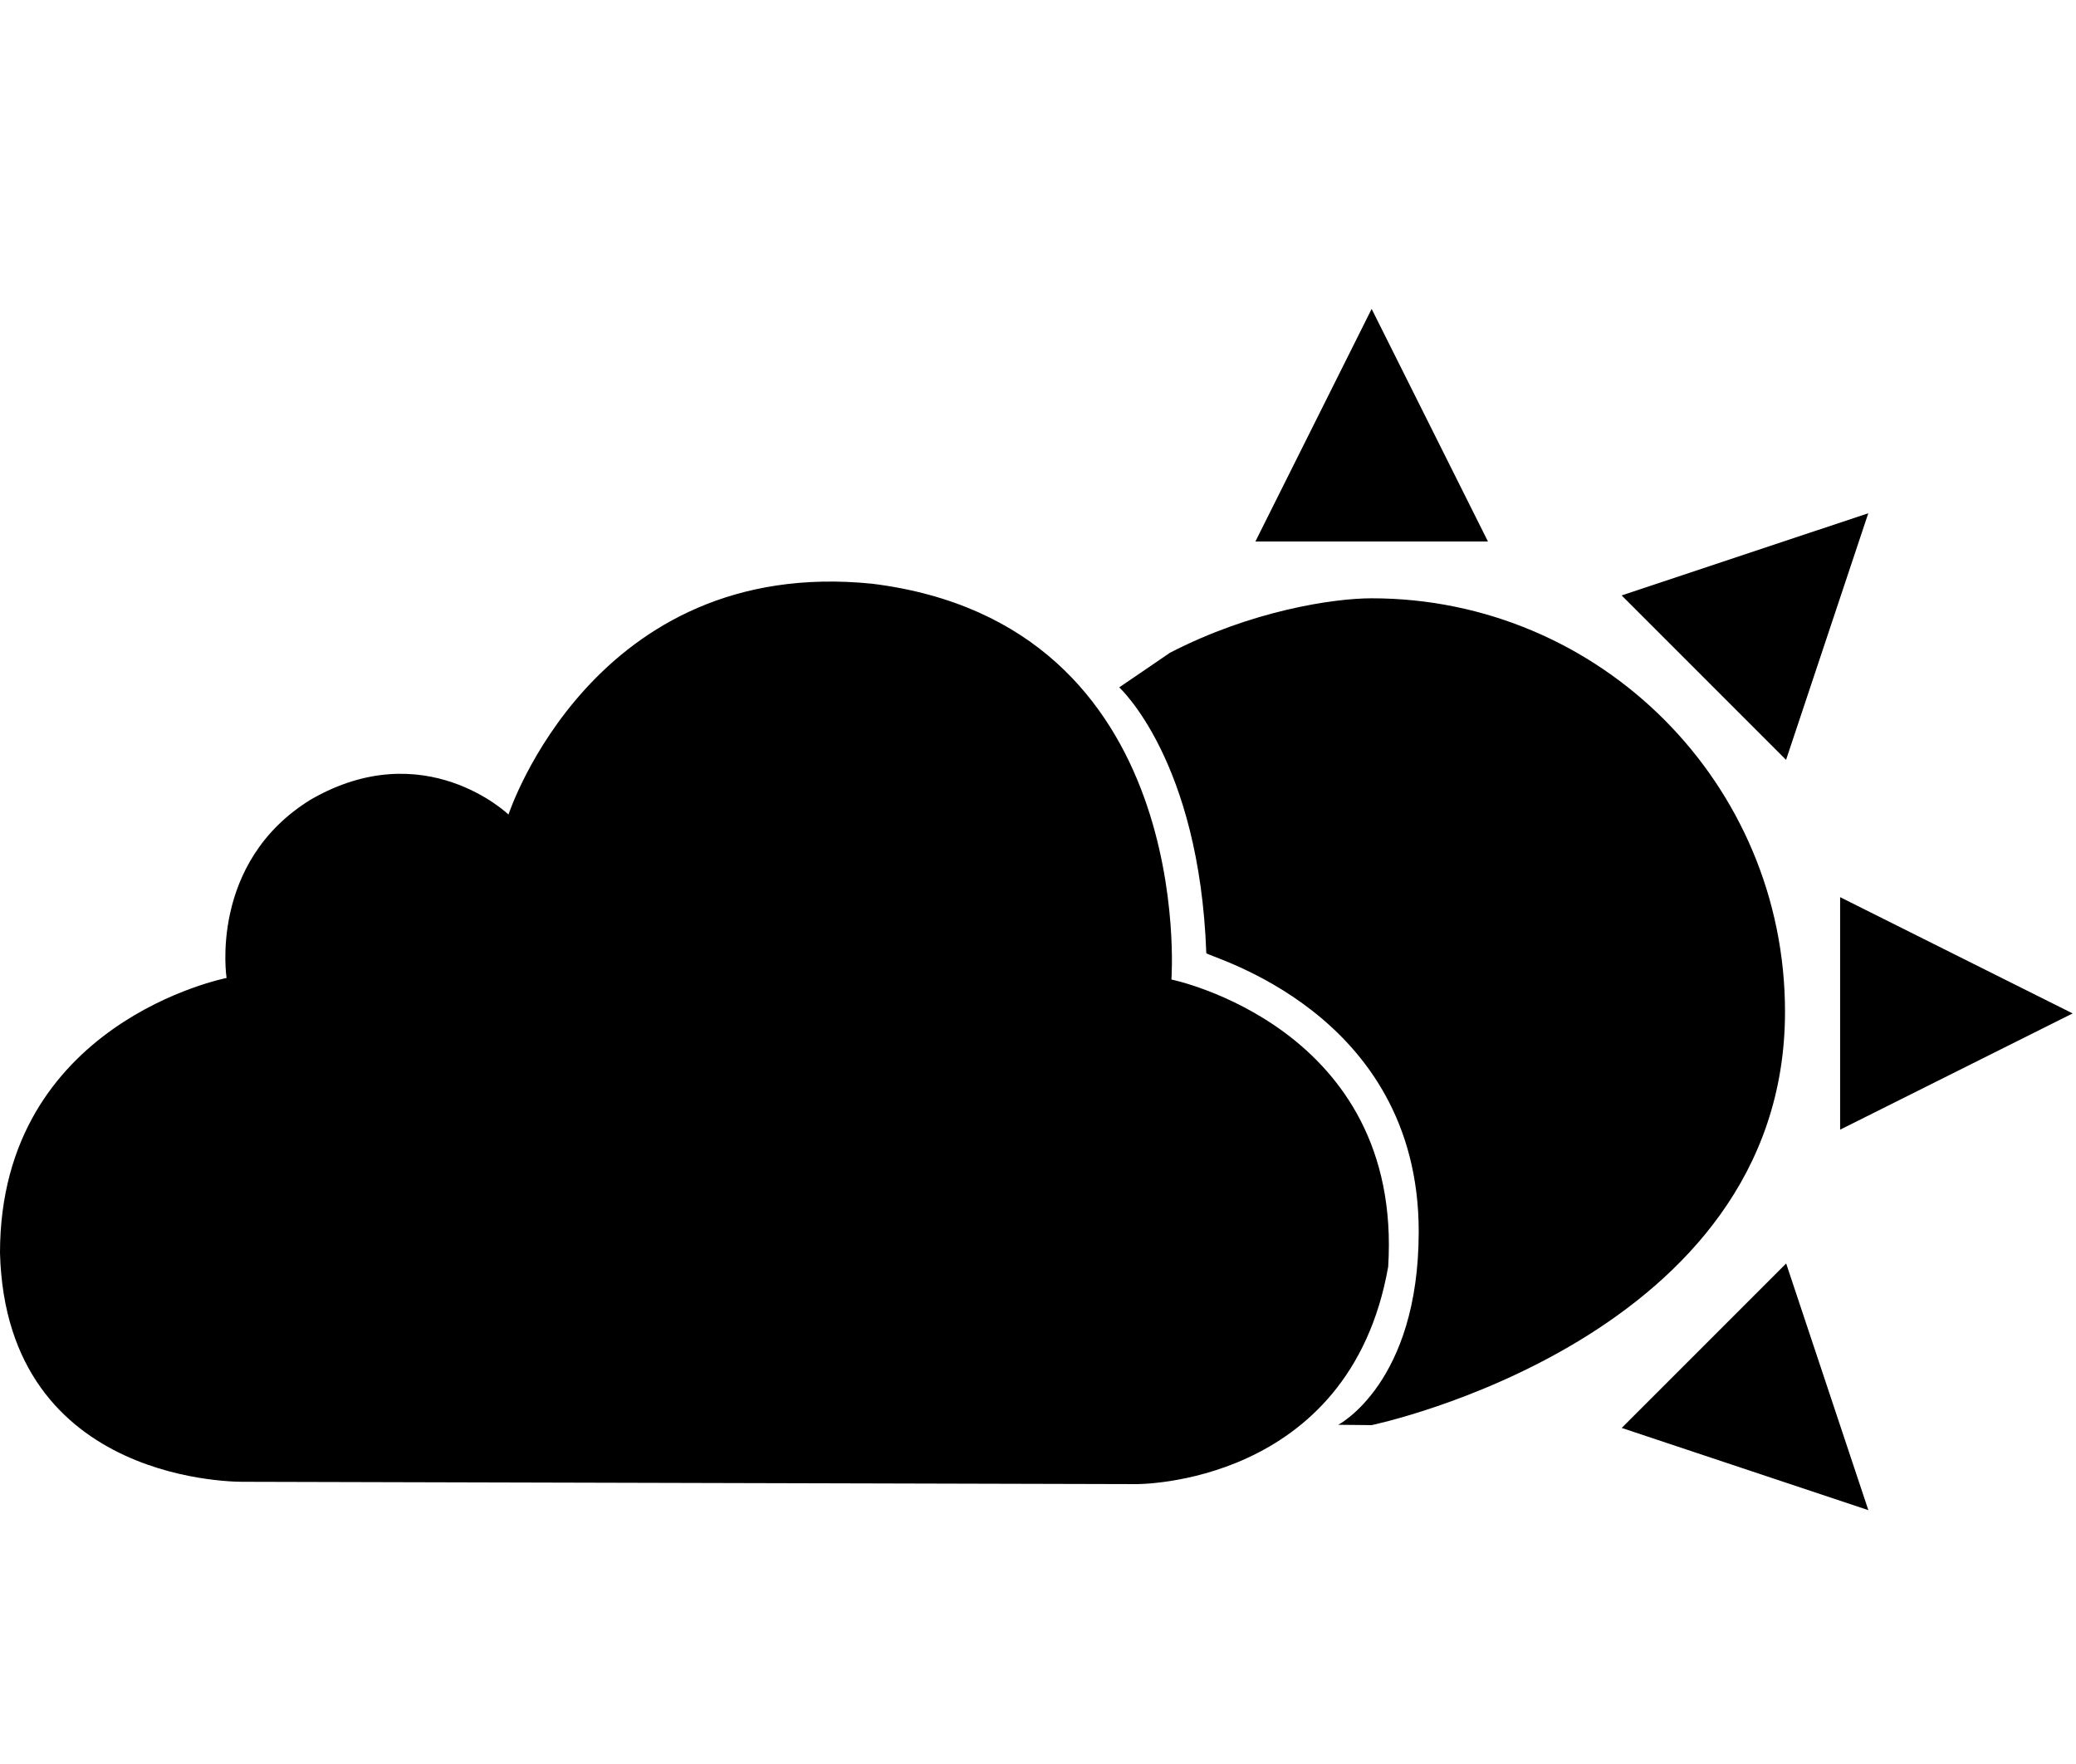 <svg width="113" xmlns="http://www.w3.org/2000/svg" height="96" viewBox="0 0 113 96" xmlns:xlink="http://www.w3.org/1999/xlink">
<path d="m63.762,53.31c0,0 1.437-19.332-16.278-21.54-15.186-1.551-19.806,12.561-19.806,12.561s-4.572-4.398-10.776-.807c-5.553,3.429-4.569,9.702-4.569,9.702s-12.333,2.397-12.333,14.967c.342,12.771 13.314,12.453 13.314,12.453l48.519,.126c0,0 11.613,.138 13.728-11.829 .816-13.059-11.799-15.633-11.799-15.633zm33.399,1.752c0-12.429-10.071-22.5-22.5-22.5-2.103,0-6.573,.684-10.983,2.967 0,.006-2.757,1.881-2.757,1.881s4.365,3.963 4.74,14.463c0,.186 11.562,3.153 11.562,15.153 0,8.25-4.38,10.518-4.38,10.518l1.818,.018c0,0 22.5-4.686 22.5-22.5zm-22.5-38.25l-6.327,12.657h12.657l-6.33-12.657zm27.033,11.121l-13.425,4.473 8.949,8.949 4.476-13.422zm-1.533,33.549l12.657-6.327-12.657-6.327v12.654zm-11.889,16.233l13.425,4.473-4.473-13.425-8.952,8.952z"/>
</svg>
